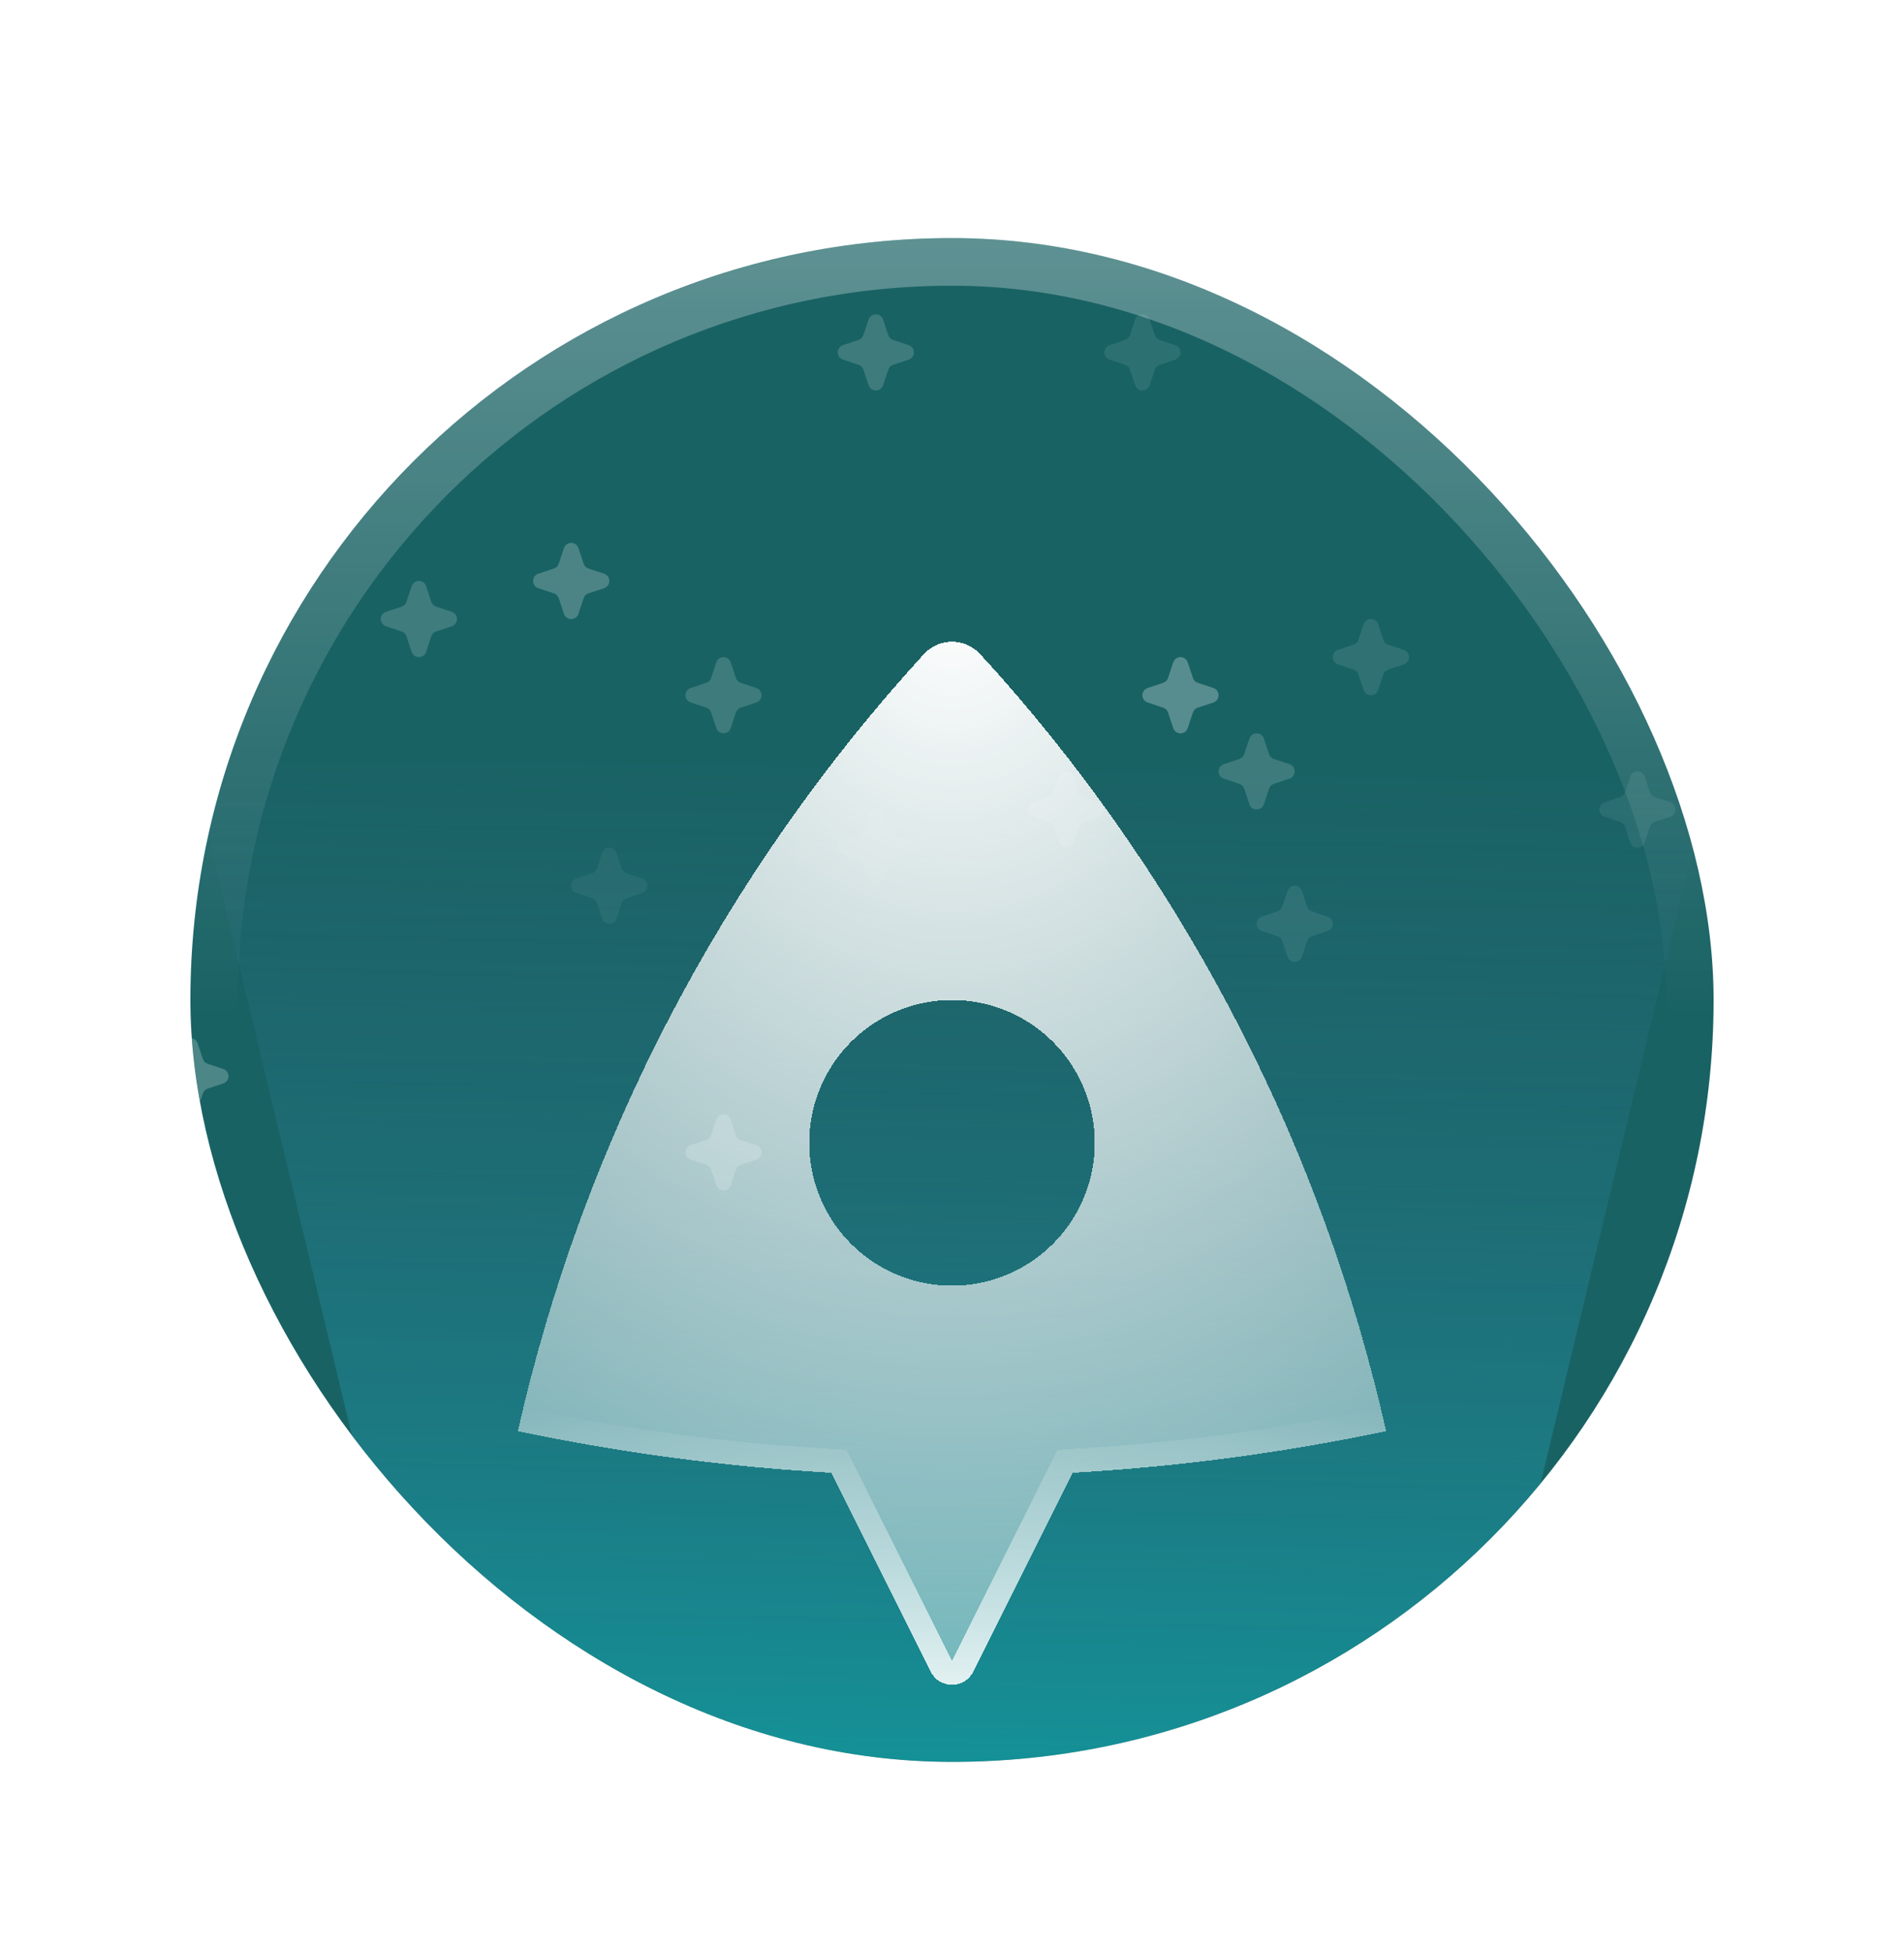 <svg preserveAspectRatio="none" width="100%" height="100%" overflow="visible" style="display: block;" viewBox="0 0 40 41" fill="none" xmlns="http://www.w3.org/2000/svg">
<g id="Container/Variation 5" filter="url(#filter0_dd_1030_22320)">
<g clip-path="url(#clip0_1030_22320)">
<rect x="4" y="3" width="32" height="32" rx="16" fill="#196264"/>
<g id="bg" opacity="0.5">
<g id="Vector" opacity="0.07" filter="url(#filter1_f_1030_22320)">
<path d="M40.952 12.71C40.941 12.678 40.921 12.65 40.894 12.63C40.866 12.611 40.834 12.6 40.8 12.6C40.766 12.6 40.734 12.611 40.706 12.63C40.679 12.65 40.659 12.678 40.648 12.71L40.539 13.038C40.531 13.061 40.518 13.083 40.5 13.1C40.483 13.118 40.461 13.131 40.438 13.139L40.109 13.248C40.078 13.259 40.05 13.279 40.03 13.306C40.011 13.334 40 13.366 40 13.4C40 13.434 40.011 13.466 40.03 13.494C40.05 13.521 40.078 13.541 40.109 13.552L40.438 13.661C40.461 13.669 40.483 13.682 40.5 13.7C40.518 13.717 40.531 13.739 40.539 13.762L40.648 14.091C40.659 14.122 40.679 14.15 40.706 14.17C40.734 14.189 40.766 14.2 40.8 14.2C40.834 14.2 40.866 14.189 40.894 14.17C40.921 14.15 40.941 14.122 40.952 14.091L41.061 13.762C41.069 13.739 41.082 13.717 41.1 13.7C41.117 13.682 41.139 13.669 41.162 13.661L41.49 13.552C41.522 13.541 41.55 13.521 41.57 13.494C41.589 13.466 41.6 13.434 41.6 13.4C41.6 13.366 41.589 13.334 41.57 13.306C41.55 13.279 41.522 13.259 41.49 13.248L41.162 13.139C41.139 13.131 41.117 13.118 41.1 13.1C41.082 13.083 41.069 13.061 41.061 13.038L40.952 12.71Z" fill="white"/>
</g>
<g id="Vector_2" opacity="0.26" filter="url(#filter2_f_1030_22320)">
<path d="M4.952 -4.09C4.941 -4.122 4.921 -4.15 4.894 -4.17C4.866 -4.189 4.834 -4.2 4.8 -4.2C4.766 -4.2 4.734 -4.189 4.706 -4.17C4.679 -4.15 4.659 -4.122 4.648 -4.09L4.539 -3.762C4.531 -3.739 4.518 -3.717 4.5 -3.7C4.483 -3.682 4.461 -3.669 4.438 -3.661L4.11 -3.552C4.078 -3.541 4.05 -3.521 4.03 -3.494C4.011 -3.466 4 -3.434 4 -3.4C4 -3.366 4.011 -3.334 4.03 -3.306C4.05 -3.279 4.078 -3.259 4.11 -3.248L4.438 -3.139C4.461 -3.131 4.483 -3.118 4.5 -3.1C4.518 -3.083 4.531 -3.061 4.539 -3.038L4.648 -2.71C4.659 -2.678 4.679 -2.65 4.706 -2.63C4.734 -2.611 4.766 -2.6 4.8 -2.6C4.834 -2.6 4.866 -2.611 4.894 -2.63C4.921 -2.65 4.941 -2.678 4.952 -2.71L5.061 -3.038C5.069 -3.061 5.082 -3.083 5.1 -3.1C5.117 -3.118 5.139 -3.131 5.162 -3.139L5.49 -3.248C5.522 -3.259 5.55 -3.279 5.57 -3.306C5.589 -3.334 5.6 -3.366 5.6 -3.4C5.6 -3.434 5.589 -3.466 5.57 -3.494C5.55 -3.521 5.522 -3.541 5.49 -3.552L5.162 -3.661C5.139 -3.669 5.117 -3.682 5.1 -3.7C5.082 -3.717 5.069 -3.739 5.061 -3.762L4.952 -4.09Z" fill="white"/>
</g>
<path id="Vector_3" opacity="0.32" d="M26.552 13.509C26.541 13.478 26.521 13.45 26.494 13.43C26.466 13.411 26.434 13.4 26.4 13.4C26.366 13.4 26.334 13.411 26.306 13.43C26.279 13.45 26.259 13.478 26.248 13.509L26.139 13.838C26.131 13.861 26.118 13.883 26.1 13.9C26.083 13.918 26.061 13.931 26.038 13.939L25.709 14.048C25.678 14.059 25.65 14.079 25.63 14.106C25.611 14.134 25.6 14.166 25.6 14.2C25.6 14.234 25.611 14.266 25.63 14.294C25.65 14.321 25.678 14.341 25.709 14.352L26.038 14.461C26.061 14.469 26.083 14.482 26.1 14.5C26.118 14.517 26.131 14.539 26.139 14.562L26.248 14.89C26.259 14.922 26.279 14.95 26.306 14.97C26.334 14.989 26.366 15 26.4 15C26.434 15 26.466 14.989 26.494 14.97C26.521 14.95 26.541 14.922 26.552 14.89L26.661 14.562C26.669 14.539 26.682 14.517 26.7 14.5C26.717 14.482 26.739 14.469 26.762 14.461L27.09 14.352C27.122 14.341 27.15 14.321 27.17 14.294C27.189 14.266 27.2 14.234 27.2 14.2C27.2 14.166 27.189 14.134 27.17 14.106C27.15 14.079 27.122 14.059 27.09 14.048L26.762 13.939C26.739 13.931 26.717 13.918 26.7 13.9C26.682 13.883 26.669 13.861 26.661 13.838L26.552 13.509Z" fill="white"/>
<g id="Vector_4" opacity="0.09" filter="url(#filter3_f_1030_22320)">
<path d="M30.552 3.91C30.541 3.878 30.521 3.85 30.494 3.83C30.466 3.811 30.434 3.8 30.4 3.8C30.366 3.8 30.334 3.811 30.306 3.83C30.279 3.85 30.259 3.878 30.248 3.91L30.139 4.238C30.131 4.261 30.118 4.283 30.1 4.3C30.083 4.318 30.061 4.331 30.038 4.339L29.709 4.448C29.678 4.459 29.65 4.479 29.63 4.506C29.611 4.534 29.6 4.566 29.6 4.6C29.6 4.634 29.611 4.666 29.63 4.694C29.65 4.721 29.678 4.741 29.709 4.752L30.038 4.861C30.061 4.869 30.083 4.882 30.1 4.9C30.118 4.917 30.131 4.939 30.139 4.962L30.248 5.29C30.259 5.322 30.279 5.35 30.306 5.37C30.334 5.389 30.366 5.4 30.4 5.4C30.434 5.4 30.466 5.389 30.494 5.37C30.521 5.35 30.541 5.322 30.552 5.29L30.661 4.962C30.669 4.939 30.682 4.917 30.7 4.9C30.717 4.882 30.739 4.869 30.762 4.861L31.09 4.752C31.122 4.741 31.15 4.721 31.17 4.694C31.189 4.666 31.2 4.634 31.2 4.6C31.2 4.566 31.189 4.534 31.17 4.506C31.15 4.479 31.122 4.459 31.09 4.448L30.762 4.339C30.739 4.331 30.717 4.318 30.7 4.3C30.682 4.283 30.669 4.261 30.661 4.238L30.552 3.91Z" fill="white"/>
</g>
<path id="Vector_5" opacity="0.24" d="M17.752 -5.69C17.741 -5.722 17.721 -5.75 17.694 -5.77C17.666 -5.789 17.634 -5.8 17.6 -5.8C17.566 -5.8 17.534 -5.789 17.506 -5.77C17.479 -5.75 17.459 -5.722 17.448 -5.69L17.339 -5.362C17.331 -5.339 17.318 -5.317 17.3 -5.3C17.283 -5.282 17.261 -5.269 17.238 -5.261L16.91 -5.152C16.878 -5.141 16.85 -5.121 16.83 -5.094C16.811 -5.066 16.8 -5.034 16.8 -5C16.8 -4.966 16.811 -4.934 16.83 -4.906C16.85 -4.879 16.878 -4.859 16.91 -4.848L17.238 -4.739C17.261 -4.731 17.283 -4.718 17.3 -4.7C17.318 -4.683 17.331 -4.661 17.339 -4.638L17.448 -4.31C17.459 -4.278 17.479 -4.25 17.506 -4.23C17.534 -4.211 17.566 -4.2 17.6 -4.2C17.634 -4.2 17.666 -4.211 17.694 -4.23C17.721 -4.25 17.741 -4.278 17.752 -4.31L17.861 -4.638C17.869 -4.661 17.882 -4.683 17.9 -4.7C17.917 -4.718 17.939 -4.731 17.962 -4.739L18.291 -4.848C18.322 -4.859 18.35 -4.879 18.37 -4.906C18.389 -4.934 18.4 -4.966 18.4 -5C18.4 -5.034 18.389 -5.066 18.37 -5.094C18.35 -5.121 18.322 -5.141 18.291 -5.152L17.962 -5.261C17.939 -5.269 17.917 -5.282 17.9 -5.3C17.882 -5.317 17.869 -5.339 17.861 -5.362L17.752 -5.69Z" fill="white"/>
<path id="Vector_6" opacity="0.24" d="M-2.248 19.91C-2.259 19.878 -2.279 19.85 -2.306 19.83C-2.334 19.811 -2.366 19.8 -2.4 19.8C-2.434 19.8 -2.466 19.811 -2.494 19.83C-2.521 19.85 -2.541 19.878 -2.552 19.91L-2.661 20.238C-2.669 20.261 -2.682 20.283 -2.7 20.3C-2.717 20.318 -2.739 20.331 -2.762 20.339L-3.09 20.448C-3.122 20.459 -3.15 20.479 -3.17 20.506C-3.189 20.534 -3.2 20.566 -3.2 20.6C-3.2 20.634 -3.189 20.666 -3.17 20.694C-3.15 20.721 -3.122 20.741 -3.09 20.752L-2.762 20.861C-2.739 20.869 -2.717 20.882 -2.7 20.9C-2.682 20.917 -2.669 20.939 -2.661 20.962L-2.552 21.291C-2.541 21.322 -2.521 21.35 -2.494 21.37C-2.466 21.389 -2.434 21.4 -2.4 21.4C-2.366 21.4 -2.334 21.389 -2.306 21.37C-2.279 21.35 -2.259 21.322 -2.248 21.291L-2.139 20.962C-2.131 20.939 -2.118 20.917 -2.1 20.9C-2.083 20.882 -2.061 20.869 -2.038 20.861L-1.71 20.752C-1.678 20.741 -1.65 20.721 -1.63 20.694C-1.611 20.666 -1.6 20.634 -1.6 20.6C-1.6 20.566 -1.611 20.534 -1.63 20.506C-1.65 20.479 -1.678 20.459 -1.71 20.448L-2.038 20.339C-2.061 20.331 -2.083 20.318 -2.1 20.3C-2.118 20.283 -2.131 20.261 -2.139 20.238L-2.248 19.91Z" fill="white"/>
<path id="Vector_7" opacity="0.11" d="M12.952 15.909C12.941 15.878 12.921 15.85 12.894 15.83C12.866 15.811 12.834 15.8 12.8 15.8C12.766 15.8 12.734 15.811 12.706 15.83C12.679 15.85 12.659 15.878 12.648 15.909L12.539 16.238C12.531 16.261 12.518 16.283 12.5 16.3C12.483 16.318 12.461 16.331 12.438 16.339L12.11 16.448C12.078 16.459 12.05 16.479 12.03 16.506C12.011 16.534 12 16.566 12 16.6C12 16.634 12.011 16.666 12.03 16.694C12.05 16.721 12.078 16.741 12.11 16.752L12.438 16.861C12.461 16.869 12.483 16.882 12.5 16.9C12.518 16.917 12.531 16.939 12.539 16.962L12.648 17.291C12.659 17.322 12.679 17.35 12.706 17.37C12.734 17.389 12.766 17.4 12.8 17.4C12.834 17.4 12.866 17.389 12.894 17.37C12.921 17.35 12.941 17.322 12.952 17.291L13.061 16.962C13.069 16.939 13.082 16.917 13.1 16.9C13.117 16.882 13.139 16.869 13.162 16.861L13.491 16.752C13.522 16.741 13.55 16.721 13.57 16.694C13.589 16.666 13.6 16.634 13.6 16.6C13.6 16.566 13.589 16.534 13.57 16.506C13.55 16.479 13.522 16.459 13.491 16.448L13.162 16.339C13.139 16.331 13.117 16.318 13.1 16.3C13.082 16.283 13.069 16.261 13.061 16.238L12.952 15.909Z" fill="white"/>
<path id="Vector_8" opacity="0.45" d="M4.152 19.91C4.141 19.878 4.121 19.85 4.094 19.83C4.066 19.811 4.034 19.8 4 19.8C3.966 19.8 3.934 19.811 3.906 19.83C3.879 19.85 3.859 19.878 3.848 19.91L3.739 20.238C3.731 20.261 3.718 20.283 3.7 20.3C3.683 20.318 3.661 20.331 3.638 20.339L3.31 20.448C3.278 20.459 3.25 20.479 3.23 20.506C3.211 20.534 3.2 20.566 3.2 20.6C3.2 20.634 3.211 20.666 3.23 20.694C3.25 20.721 3.278 20.741 3.31 20.752L3.638 20.861C3.661 20.869 3.683 20.882 3.7 20.9C3.718 20.917 3.731 20.939 3.739 20.962L3.848 21.291C3.859 21.322 3.879 21.35 3.906 21.37C3.934 21.389 3.966 21.4 4 21.4C4.034 21.4 4.066 21.389 4.094 21.37C4.121 21.35 4.141 21.322 4.152 21.291L4.261 20.962C4.269 20.939 4.282 20.917 4.3 20.9C4.317 20.882 4.339 20.869 4.362 20.861L4.69 20.752C4.722 20.741 4.75 20.721 4.77 20.694C4.789 20.666 4.8 20.634 4.8 20.6C4.8 20.566 4.789 20.534 4.77 20.506C4.75 20.479 4.722 20.459 4.69 20.448L4.362 20.339C4.339 20.331 4.317 20.318 4.3 20.3C4.282 20.283 4.269 20.261 4.261 20.238L4.152 19.91Z" fill="white"/>
<path id="Vector_9" opacity="0.2" d="M28.952 11.11C28.941 11.078 28.921 11.05 28.894 11.03C28.866 11.011 28.834 11 28.8 11C28.766 11 28.734 11.011 28.706 11.03C28.679 11.05 28.659 11.078 28.648 11.11L28.539 11.438C28.531 11.461 28.518 11.483 28.5 11.5C28.483 11.518 28.461 11.531 28.438 11.539L28.11 11.648C28.078 11.659 28.05 11.679 28.03 11.706C28.011 11.734 28 11.766 28 11.8C28 11.834 28.011 11.866 28.03 11.894C28.05 11.921 28.078 11.941 28.11 11.952L28.438 12.061C28.461 12.069 28.483 12.082 28.5 12.1C28.518 12.117 28.531 12.139 28.539 12.162L28.648 12.491C28.659 12.522 28.679 12.55 28.706 12.57C28.734 12.589 28.766 12.6 28.8 12.6C28.834 12.6 28.866 12.589 28.894 12.57C28.921 12.55 28.941 12.522 28.952 12.491L29.061 12.162C29.069 12.139 29.082 12.117 29.1 12.1C29.117 12.082 29.139 12.069 29.162 12.061L29.491 11.952C29.522 11.941 29.55 11.921 29.57 11.894C29.589 11.866 29.6 11.834 29.6 11.8C29.6 11.766 29.589 11.734 29.57 11.706C29.55 11.679 29.522 11.659 29.491 11.648L29.162 11.539C29.139 11.531 29.117 11.518 29.1 11.5C29.082 11.483 29.069 11.461 29.061 11.438L28.952 11.11Z" fill="white"/>
<path id="Vector_10" opacity="0.32" d="M18.552 4.71C18.541 4.678 18.521 4.65 18.494 4.63C18.466 4.611 18.434 4.6 18.4 4.6C18.366 4.6 18.334 4.611 18.306 4.63C18.279 4.65 18.259 4.678 18.248 4.71L18.139 5.038C18.131 5.061 18.118 5.083 18.1 5.1C18.083 5.118 18.061 5.131 18.038 5.139L17.709 5.248C17.678 5.259 17.65 5.279 17.63 5.306C17.611 5.334 17.6 5.366 17.6 5.4C17.6 5.434 17.611 5.466 17.63 5.494C17.65 5.521 17.678 5.541 17.709 5.552L18.038 5.661C18.061 5.669 18.083 5.682 18.1 5.7C18.118 5.717 18.131 5.739 18.139 5.762L18.248 6.09C18.259 6.122 18.279 6.15 18.306 6.17C18.334 6.189 18.366 6.2 18.4 6.2C18.434 6.2 18.466 6.189 18.494 6.17C18.521 6.15 18.541 6.122 18.552 6.09L18.661 5.762C18.669 5.739 18.682 5.717 18.7 5.7C18.717 5.682 18.739 5.669 18.762 5.661L19.09 5.552C19.122 5.541 19.15 5.521 19.17 5.494C19.189 5.466 19.2 5.434 19.2 5.4C19.2 5.366 19.189 5.334 19.17 5.306C19.15 5.279 19.122 5.259 19.09 5.248L18.762 5.139C18.739 5.131 18.717 5.118 18.7 5.1C18.682 5.083 18.669 5.061 18.661 5.038L18.552 4.71Z" fill="white"/>
<g id="Vector_11" opacity="0.55" filter="url(#filter4_f_1030_22320)">
<path d="M24.952 11.909C24.941 11.878 24.921 11.85 24.894 11.83C24.866 11.811 24.834 11.8 24.8 11.8C24.766 11.8 24.734 11.811 24.706 11.83C24.679 11.85 24.659 11.878 24.648 11.909L24.539 12.238C24.531 12.261 24.518 12.283 24.5 12.3C24.483 12.318 24.461 12.331 24.438 12.339L24.11 12.448C24.078 12.459 24.05 12.479 24.03 12.506C24.011 12.534 24 12.566 24 12.6C24 12.634 24.011 12.666 24.03 12.694C24.05 12.721 24.078 12.741 24.11 12.752L24.438 12.861C24.461 12.869 24.483 12.882 24.5 12.9C24.518 12.917 24.531 12.939 24.539 12.962L24.648 13.29C24.659 13.322 24.679 13.35 24.706 13.37C24.734 13.389 24.766 13.4 24.8 13.4C24.834 13.4 24.866 13.389 24.894 13.37C24.921 13.35 24.941 13.322 24.952 13.29L25.061 12.962C25.069 12.939 25.082 12.917 25.1 12.9C25.117 12.882 25.139 12.869 25.162 12.861L25.491 12.752C25.522 12.741 25.55 12.721 25.57 12.694C25.589 12.666 25.6 12.634 25.6 12.6C25.6 12.566 25.589 12.534 25.57 12.506C25.55 12.479 25.522 12.459 25.491 12.448L25.162 12.339C25.139 12.331 25.117 12.318 25.1 12.3C25.082 12.283 25.069 12.261 25.061 12.238L24.952 11.909Z" fill="white"/>
</g>
<g id="Vector_12" opacity="0.31" filter="url(#filter5_f_1030_22320)">
<path d="M15.352 11.909C15.341 11.878 15.321 11.85 15.294 11.83C15.266 11.811 15.234 11.8 15.2 11.8C15.166 11.8 15.134 11.811 15.106 11.83C15.079 11.85 15.059 11.878 15.048 11.909L14.939 12.238C14.931 12.261 14.918 12.283 14.9 12.3C14.883 12.318 14.861 12.331 14.838 12.339L14.509 12.448C14.478 12.459 14.45 12.479 14.43 12.506C14.411 12.534 14.4 12.566 14.4 12.6C14.4 12.634 14.411 12.666 14.43 12.694C14.45 12.721 14.478 12.741 14.509 12.752L14.838 12.861C14.861 12.869 14.883 12.882 14.9 12.9C14.918 12.917 14.931 12.939 14.939 12.962L15.048 13.29C15.059 13.322 15.079 13.35 15.106 13.37C15.134 13.389 15.166 13.4 15.2 13.4C15.234 13.4 15.266 13.389 15.294 13.37C15.321 13.35 15.341 13.322 15.352 13.29L15.461 12.962C15.469 12.939 15.482 12.917 15.5 12.9C15.517 12.882 15.539 12.869 15.562 12.861L15.89 12.752C15.922 12.741 15.95 12.721 15.97 12.694C15.989 12.666 16 12.634 16 12.6C16 12.566 15.989 12.534 15.97 12.506C15.95 12.479 15.922 12.459 15.89 12.448L15.562 12.339C15.539 12.331 15.517 12.318 15.5 12.3C15.482 12.283 15.469 12.261 15.461 12.238L15.352 11.909Z" fill="white"/>
</g>
<g id="Vector_13" opacity="0.17" filter="url(#filter6_f_1030_22320)">
<path d="M24.152 4.71C24.141 4.678 24.121 4.65 24.094 4.63C24.066 4.611 24.034 4.6 24 4.6C23.966 4.6 23.934 4.611 23.906 4.63C23.879 4.65 23.859 4.678 23.848 4.71L23.739 5.038C23.731 5.061 23.718 5.083 23.7 5.1C23.683 5.118 23.661 5.131 23.638 5.139L23.309 5.248C23.278 5.259 23.25 5.279 23.23 5.306C23.211 5.334 23.2 5.366 23.2 5.4C23.2 5.434 23.211 5.466 23.23 5.494C23.25 5.521 23.278 5.541 23.309 5.552L23.638 5.661C23.661 5.669 23.683 5.682 23.7 5.7C23.718 5.717 23.731 5.739 23.739 5.762L23.848 6.09C23.859 6.122 23.879 6.15 23.906 6.17C23.934 6.189 23.966 6.2 24 6.2C24.034 6.2 24.066 6.189 24.094 6.17C24.121 6.15 24.141 6.122 24.152 6.09L24.261 5.762C24.269 5.739 24.282 5.717 24.3 5.7C24.317 5.682 24.339 5.669 24.362 5.661L24.691 5.552C24.722 5.541 24.75 5.521 24.77 5.494C24.789 5.466 24.8 5.434 24.8 5.4C24.8 5.366 24.789 5.334 24.77 5.306C24.75 5.279 24.722 5.259 24.691 5.248L24.362 5.139C24.339 5.131 24.317 5.118 24.3 5.1C24.282 5.083 24.269 5.061 24.261 5.038L24.152 4.71Z" fill="white"/>
</g>
<path id="Vector_14" opacity="0.33" d="M8.952 10.309C8.941 10.278 8.921 10.25 8.894 10.23C8.866 10.211 8.834 10.2 8.8 10.2C8.766 10.2 8.734 10.211 8.706 10.23C8.679 10.25 8.659 10.278 8.648 10.309L8.539 10.638C8.531 10.661 8.518 10.683 8.5 10.7C8.483 10.718 8.461 10.731 8.438 10.739L8.11 10.848C8.078 10.859 8.05 10.879 8.03 10.906C8.011 10.934 8 10.966 8 11C8 11.034 8.011 11.066 8.03 11.094C8.05 11.121 8.078 11.141 8.11 11.152L8.438 11.261C8.461 11.269 8.483 11.282 8.5 11.3C8.518 11.317 8.531 11.339 8.539 11.362L8.648 11.691C8.659 11.722 8.679 11.75 8.706 11.77C8.734 11.789 8.766 11.8 8.8 11.8C8.834 11.8 8.866 11.789 8.894 11.77C8.921 11.75 8.941 11.722 8.952 11.691L9.061 11.362C9.069 11.339 9.082 11.317 9.1 11.3C9.117 11.282 9.139 11.269 9.162 11.261L9.49 11.152C9.522 11.141 9.55 11.121 9.57 11.094C9.589 11.066 9.6 11.034 9.6 11C9.6 10.966 9.589 10.934 9.57 10.906C9.55 10.879 9.522 10.859 9.49 10.848L9.162 10.739C9.139 10.731 9.117 10.718 9.1 10.7C9.082 10.683 9.069 10.661 9.061 10.638L8.952 10.309Z" fill="white"/>
<g id="Vector_15" opacity="0.47" filter="url(#filter7_f_1030_22320)">
<path d="M2.552 3.91C2.541 3.878 2.521 3.85 2.494 3.83C2.466 3.811 2.434 3.8 2.4 3.8C2.366 3.8 2.334 3.811 2.306 3.83C2.279 3.85 2.259 3.878 2.248 3.91L2.139 4.238C2.131 4.261 2.118 4.283 2.1 4.3C2.083 4.318 2.061 4.331 2.038 4.339L1.71 4.448C1.678 4.459 1.65 4.479 1.63 4.506C1.611 4.534 1.6 4.566 1.6 4.6C1.6 4.634 1.611 4.666 1.63 4.694C1.65 4.721 1.678 4.741 1.71 4.752L2.038 4.861C2.061 4.869 2.083 4.882 2.1 4.9C2.118 4.917 2.131 4.939 2.139 4.962L2.248 5.29C2.259 5.322 2.279 5.35 2.306 5.37C2.334 5.389 2.366 5.4 2.4 5.4C2.434 5.4 2.466 5.389 2.494 5.37C2.521 5.35 2.541 5.322 2.552 5.29L2.661 4.962C2.669 4.939 2.682 4.917 2.7 4.9C2.717 4.882 2.739 4.869 2.762 4.861L3.09 4.752C3.122 4.741 3.15 4.721 3.17 4.694C3.189 4.666 3.2 4.634 3.2 4.6C3.2 4.566 3.189 4.534 3.17 4.506C3.15 4.479 3.122 4.459 3.09 4.448L2.762 4.339C2.739 4.331 2.717 4.318 2.7 4.3C2.682 4.283 2.669 4.261 2.661 4.238L2.552 3.91Z" fill="white"/>
</g>
<path id="Vector_16" opacity="0.39" d="M13.752 -6.49C13.741 -6.522 13.721 -6.55 13.694 -6.57C13.666 -6.589 13.634 -6.6 13.6 -6.6C13.566 -6.6 13.534 -6.589 13.506 -6.57C13.479 -6.55 13.459 -6.522 13.448 -6.49L13.339 -6.162C13.331 -6.139 13.318 -6.117 13.3 -6.1C13.283 -6.082 13.261 -6.069 13.238 -6.061L12.909 -5.952C12.878 -5.941 12.85 -5.921 12.83 -5.894C12.811 -5.866 12.8 -5.834 12.8 -5.8C12.8 -5.766 12.811 -5.734 12.83 -5.706C12.85 -5.679 12.878 -5.659 12.909 -5.648L13.238 -5.539C13.261 -5.531 13.283 -5.518 13.3 -5.5C13.318 -5.483 13.331 -5.461 13.339 -5.438L13.448 -5.11C13.459 -5.078 13.479 -5.05 13.506 -5.03C13.534 -5.011 13.566 -5 13.6 -5C13.634 -5 13.666 -5.011 13.694 -5.03C13.721 -5.05 13.741 -5.078 13.752 -5.11L13.861 -5.438C13.869 -5.461 13.882 -5.483 13.9 -5.5C13.917 -5.518 13.939 -5.531 13.962 -5.539L14.29 -5.648C14.322 -5.659 14.35 -5.679 14.37 -5.706C14.389 -5.734 14.4 -5.766 14.4 -5.8C14.4 -5.834 14.389 -5.866 14.37 -5.894C14.35 -5.921 14.322 -5.941 14.29 -5.952L13.962 -6.061C13.939 -6.069 13.917 -6.082 13.9 -6.1C13.882 -6.117 13.869 -6.139 13.861 -6.162L13.752 -6.49Z" fill="white"/>
<g id="Vector_17" opacity="0.48" filter="url(#filter8_f_1030_22320)">
<path d="M52.152 4.71C52.141 4.678 52.121 4.65 52.094 4.63C52.066 4.611 52.034 4.6 52 4.6C51.966 4.6 51.934 4.611 51.906 4.63C51.879 4.65 51.859 4.678 51.848 4.71L51.739 5.038C51.731 5.061 51.718 5.083 51.7 5.1C51.683 5.118 51.661 5.131 51.638 5.139L51.309 5.248C51.278 5.259 51.25 5.279 51.23 5.306C51.211 5.334 51.2 5.366 51.2 5.4C51.2 5.434 51.211 5.466 51.23 5.494C51.25 5.521 51.278 5.541 51.309 5.552L51.638 5.661C51.661 5.669 51.683 5.682 51.7 5.7C51.718 5.717 51.731 5.739 51.739 5.762L51.848 6.09C51.859 6.122 51.879 6.15 51.906 6.17C51.934 6.189 51.966 6.2 52 6.2C52.034 6.2 52.066 6.189 52.094 6.17C52.121 6.15 52.141 6.122 52.152 6.09L52.261 5.762C52.269 5.739 52.282 5.717 52.3 5.7C52.317 5.682 52.339 5.669 52.362 5.661L52.691 5.552C52.722 5.541 52.75 5.521 52.77 5.494C52.789 5.466 52.8 5.434 52.8 5.4C52.8 5.366 52.789 5.334 52.77 5.306C52.75 5.279 52.722 5.259 52.691 5.248L52.362 5.139C52.339 5.131 52.317 5.118 52.3 5.1C52.282 5.083 52.269 5.061 52.261 5.038L52.152 4.71Z" fill="white"/>
</g>
<g id="Vector_18" opacity="0.21" filter="url(#filter9_f_1030_22320)">
<path d="M22.552 14.309C22.541 14.278 22.521 14.25 22.494 14.23C22.466 14.211 22.434 14.2 22.4 14.2C22.366 14.2 22.334 14.211 22.306 14.23C22.279 14.25 22.259 14.278 22.248 14.309L22.139 14.638C22.131 14.661 22.118 14.683 22.1 14.7C22.083 14.718 22.061 14.731 22.038 14.739L21.709 14.848C21.678 14.859 21.65 14.879 21.63 14.906C21.611 14.934 21.6 14.966 21.6 15C21.6 15.034 21.611 15.066 21.63 15.094C21.65 15.121 21.678 15.141 21.709 15.152L22.038 15.261C22.061 15.269 22.083 15.282 22.1 15.3C22.118 15.317 22.131 15.339 22.139 15.362L22.248 15.691C22.259 15.722 22.279 15.75 22.306 15.77C22.334 15.789 22.366 15.8 22.4 15.8C22.434 15.8 22.466 15.789 22.494 15.77C22.521 15.75 22.541 15.722 22.552 15.691L22.661 15.362C22.669 15.339 22.682 15.317 22.7 15.3C22.717 15.282 22.739 15.269 22.762 15.261L23.09 15.152C23.122 15.141 23.15 15.121 23.17 15.094C23.189 15.066 23.2 15.034 23.2 15C23.2 14.966 23.189 14.934 23.17 14.906C23.15 14.879 23.122 14.859 23.09 14.848L22.762 14.739C22.739 14.731 22.717 14.718 22.7 14.7C22.682 14.683 22.669 14.661 22.661 14.638L22.552 14.309Z" fill="white"/>
</g>
<g id="Vector_19" opacity="0.09" filter="url(#filter10_f_1030_22320)">
<path d="M44.952 -5.69C44.941 -5.722 44.921 -5.75 44.894 -5.77C44.866 -5.789 44.834 -5.8 44.8 -5.8C44.766 -5.8 44.734 -5.789 44.706 -5.77C44.679 -5.75 44.659 -5.722 44.648 -5.69L44.539 -5.362C44.531 -5.339 44.518 -5.317 44.5 -5.3C44.483 -5.282 44.461 -5.269 44.438 -5.261L44.109 -5.152C44.078 -5.141 44.05 -5.121 44.03 -5.094C44.011 -5.066 44 -5.034 44 -5C44 -4.966 44.011 -4.934 44.03 -4.906C44.05 -4.879 44.078 -4.859 44.109 -4.848L44.438 -4.739C44.461 -4.731 44.483 -4.718 44.5 -4.7C44.518 -4.683 44.531 -4.661 44.539 -4.638L44.648 -4.31C44.659 -4.278 44.679 -4.25 44.706 -4.23C44.734 -4.211 44.766 -4.2 44.8 -4.2C44.834 -4.2 44.866 -4.211 44.894 -4.23C44.921 -4.25 44.941 -4.278 44.952 -4.31L45.061 -4.638C45.069 -4.661 45.082 -4.683 45.1 -4.7C45.117 -4.718 45.139 -4.731 45.162 -4.739L45.49 -4.848C45.522 -4.859 45.55 -4.879 45.57 -4.906C45.589 -4.934 45.6 -4.966 45.6 -5C45.6 -5.034 45.589 -5.066 45.57 -5.094C45.55 -5.121 45.522 -5.141 45.49 -5.152L45.162 -5.261C45.139 -5.269 45.117 -5.282 45.1 -5.3C45.082 -5.317 45.069 -5.339 45.061 -5.362L44.952 -5.69Z" fill="white"/>
</g>
<path id="Vector_20" opacity="0.17" d="M27.352 16.709C27.341 16.678 27.321 16.65 27.294 16.63C27.266 16.611 27.234 16.6 27.2 16.6C27.166 16.6 27.134 16.611 27.106 16.63C27.079 16.65 27.059 16.678 27.048 16.709L26.939 17.038C26.931 17.061 26.918 17.083 26.9 17.1C26.883 17.118 26.861 17.131 26.838 17.139L26.509 17.248C26.478 17.259 26.45 17.279 26.43 17.306C26.411 17.334 26.4 17.366 26.4 17.4C26.4 17.434 26.411 17.466 26.43 17.494C26.45 17.521 26.478 17.541 26.509 17.552L26.838 17.661C26.861 17.669 26.883 17.682 26.9 17.7C26.918 17.717 26.931 17.739 26.939 17.762L27.048 18.09C27.059 18.122 27.079 18.15 27.106 18.17C27.134 18.189 27.166 18.2 27.2 18.2C27.234 18.2 27.266 18.189 27.294 18.17C27.321 18.15 27.341 18.122 27.352 18.09L27.461 17.762C27.469 17.739 27.482 17.717 27.5 17.7C27.517 17.682 27.539 17.669 27.562 17.661L27.89 17.552C27.922 17.541 27.95 17.521 27.97 17.494C27.989 17.466 28 17.434 28 17.4C28 17.366 27.989 17.334 27.97 17.306C27.95 17.279 27.922 17.259 27.89 17.248L27.562 17.139C27.539 17.131 27.517 17.118 27.5 17.1C27.482 17.083 27.469 17.061 27.461 17.038L27.352 16.709Z" fill="white"/>
<g id="Vector_21" opacity="0.44" filter="url(#filter11_f_1030_22320)">
<path d="M12.152 9.51C12.141 9.478 12.121 9.45 12.094 9.43C12.066 9.411 12.034 9.4 12 9.4C11.966 9.4 11.934 9.411 11.906 9.43C11.879 9.45 11.859 9.478 11.848 9.51L11.739 9.838C11.731 9.861 11.718 9.883 11.7 9.9C11.683 9.918 11.661 9.931 11.638 9.939L11.309 10.048C11.278 10.059 11.25 10.079 11.23 10.106C11.211 10.134 11.2 10.166 11.2 10.2C11.2 10.234 11.211 10.266 11.23 10.294C11.25 10.321 11.278 10.341 11.309 10.352L11.638 10.461C11.661 10.469 11.683 10.482 11.7 10.5C11.718 10.517 11.731 10.539 11.739 10.562L11.848 10.89C11.859 10.922 11.879 10.95 11.906 10.97C11.934 10.989 11.966 11 12 11C12.034 11 12.066 10.989 12.094 10.97C12.121 10.95 12.141 10.922 12.152 10.89L12.261 10.562C12.269 10.539 12.282 10.517 12.3 10.5C12.317 10.482 12.339 10.469 12.362 10.461L12.691 10.352C12.722 10.341 12.75 10.321 12.77 10.294C12.789 10.266 12.8 10.234 12.8 10.2C12.8 10.166 12.789 10.134 12.77 10.106C12.75 10.079 12.722 10.059 12.691 10.048L12.362 9.939C12.339 9.931 12.317 9.918 12.3 9.9C12.282 9.883 12.269 9.861 12.261 9.838L12.152 9.51Z" fill="white"/>
</g>
<path id="Vector_22" opacity="0.12" d="M49.752 -3.29C49.741 -3.322 49.721 -3.35 49.694 -3.37C49.666 -3.389 49.634 -3.4 49.6 -3.4C49.566 -3.4 49.534 -3.389 49.506 -3.37C49.479 -3.35 49.459 -3.322 49.448 -3.29L49.339 -2.962C49.331 -2.939 49.318 -2.917 49.3 -2.9C49.283 -2.882 49.261 -2.869 49.238 -2.861L48.91 -2.752C48.878 -2.741 48.85 -2.721 48.83 -2.694C48.811 -2.666 48.8 -2.634 48.8 -2.6C48.8 -2.566 48.811 -2.534 48.83 -2.506C48.85 -2.479 48.878 -2.459 48.91 -2.448L49.238 -2.339C49.261 -2.331 49.283 -2.318 49.3 -2.3C49.318 -2.283 49.331 -2.261 49.339 -2.238L49.448 -1.91C49.459 -1.878 49.479 -1.85 49.506 -1.83C49.534 -1.811 49.566 -1.8 49.6 -1.8C49.634 -1.8 49.666 -1.811 49.694 -1.83C49.721 -1.85 49.741 -1.878 49.752 -1.91L49.861 -2.238C49.869 -2.261 49.882 -2.283 49.9 -2.3C49.917 -2.318 49.939 -2.331 49.962 -2.339L50.291 -2.448C50.322 -2.459 50.35 -2.479 50.37 -2.506C50.389 -2.534 50.4 -2.566 50.4 -2.6C50.4 -2.634 50.389 -2.666 50.37 -2.694C50.35 -2.721 50.322 -2.741 50.291 -2.752L49.962 -2.861C49.939 -2.869 49.917 -2.882 49.9 -2.9C49.882 -2.917 49.869 -2.939 49.861 -2.962L49.752 -3.29Z" fill="white"/>
<g id="Vector_23" opacity="0.31" filter="url(#filter12_f_1030_22320)">
<path d="M34.552 -2.49C34.541 -2.522 34.521 -2.55 34.494 -2.57C34.466 -2.589 34.434 -2.6 34.4 -2.6C34.366 -2.6 34.334 -2.589 34.306 -2.57C34.279 -2.55 34.259 -2.522 34.248 -2.49L34.139 -2.162C34.131 -2.139 34.118 -2.117 34.1 -2.1C34.083 -2.082 34.061 -2.069 34.038 -2.061L33.709 -1.952C33.678 -1.941 33.65 -1.921 33.63 -1.894C33.611 -1.866 33.6 -1.834 33.6 -1.8C33.6 -1.766 33.611 -1.734 33.63 -1.706C33.65 -1.679 33.678 -1.659 33.709 -1.648L34.038 -1.539C34.061 -1.531 34.083 -1.518 34.1 -1.5C34.118 -1.483 34.131 -1.461 34.139 -1.438L34.248 -1.11C34.259 -1.078 34.279 -1.05 34.306 -1.03C34.334 -1.011 34.366 -1 34.4 -1C34.434 -1 34.466 -1.011 34.494 -1.03C34.521 -1.05 34.541 -1.078 34.552 -1.11L34.661 -1.438C34.669 -1.461 34.682 -1.483 34.7 -1.5C34.717 -1.518 34.739 -1.531 34.762 -1.539L35.09 -1.648C35.122 -1.659 35.15 -1.679 35.17 -1.706C35.189 -1.734 35.2 -1.766 35.2 -1.8C35.2 -1.834 35.189 -1.866 35.17 -1.894C35.15 -1.921 35.122 -1.941 35.09 -1.952L34.762 -2.061C34.739 -2.069 34.717 -2.082 34.7 -2.1C34.682 -2.117 34.669 -2.139 34.661 -2.162L34.552 -2.49Z" fill="white"/>
</g>
<g id="Vector_24" opacity="0.14" filter="url(#filter13_f_1030_22320)">
<path d="M42.552 11.909C42.541 11.878 42.521 11.85 42.494 11.83C42.466 11.811 42.434 11.8 42.4 11.8C42.366 11.8 42.334 11.811 42.306 11.83C42.279 11.85 42.259 11.878 42.248 11.909L42.139 12.238C42.131 12.261 42.118 12.283 42.1 12.3C42.083 12.318 42.061 12.331 42.038 12.339L41.709 12.448C41.678 12.459 41.65 12.479 41.63 12.506C41.611 12.534 41.6 12.566 41.6 12.6C41.6 12.634 41.611 12.666 41.63 12.694C41.65 12.721 41.678 12.741 41.709 12.752L42.038 12.861C42.061 12.869 42.083 12.882 42.1 12.9C42.118 12.917 42.131 12.939 42.139 12.962L42.248 13.29C42.259 13.322 42.279 13.35 42.306 13.37C42.334 13.389 42.366 13.4 42.4 13.4C42.434 13.4 42.466 13.389 42.494 13.37C42.521 13.35 42.541 13.322 42.552 13.29L42.661 12.962C42.669 12.939 42.682 12.917 42.7 12.9C42.717 12.882 42.739 12.869 42.762 12.861L43.09 12.752C43.122 12.741 43.15 12.721 43.17 12.694C43.189 12.666 43.2 12.634 43.2 12.6C43.2 12.566 43.189 12.534 43.17 12.506C43.15 12.479 43.122 12.459 43.09 12.448L42.762 12.339C42.739 12.331 42.717 12.318 42.7 12.3C42.682 12.283 42.669 12.261 42.661 12.238L42.552 11.909Z" fill="white"/>
</g>
<g id="Vector_25" opacity="0.54" filter="url(#filter14_f_1030_22320)">
<path d="M47.352 -6.49C47.341 -6.522 47.321 -6.55 47.294 -6.57C47.266 -6.589 47.234 -6.6 47.2 -6.6C47.166 -6.6 47.134 -6.589 47.106 -6.57C47.079 -6.55 47.059 -6.522 47.048 -6.49L46.939 -6.162C46.931 -6.139 46.918 -6.117 46.9 -6.1C46.883 -6.082 46.861 -6.069 46.838 -6.061L46.51 -5.952C46.478 -5.941 46.45 -5.921 46.43 -5.894C46.411 -5.866 46.4 -5.834 46.4 -5.8C46.4 -5.766 46.411 -5.734 46.43 -5.706C46.45 -5.679 46.478 -5.659 46.51 -5.648L46.838 -5.539C46.861 -5.531 46.883 -5.518 46.9 -5.5C46.918 -5.483 46.931 -5.461 46.939 -5.438L47.048 -5.11C47.059 -5.078 47.079 -5.05 47.106 -5.03C47.134 -5.011 47.166 -5 47.2 -5C47.234 -5 47.266 -5.011 47.294 -5.03C47.321 -5.05 47.341 -5.078 47.352 -5.11L47.461 -5.438C47.469 -5.461 47.482 -5.483 47.5 -5.5C47.517 -5.518 47.539 -5.531 47.562 -5.539L47.891 -5.648C47.922 -5.659 47.95 -5.679 47.97 -5.706C47.989 -5.734 48 -5.766 48 -5.8C48 -5.834 47.989 -5.866 47.97 -5.894C47.95 -5.921 47.922 -5.941 47.891 -5.952L47.562 -6.061C47.539 -6.069 47.517 -6.082 47.5 -6.1C47.482 -6.117 47.469 -6.139 47.461 -6.162L47.352 -6.49Z" fill="white"/>
</g>
<path id="Vector_26" opacity="0.49" d="M46.552 21.509C46.541 21.478 46.521 21.45 46.494 21.43C46.466 21.411 46.434 21.4 46.4 21.4C46.366 21.4 46.334 21.411 46.306 21.43C46.279 21.45 46.259 21.478 46.248 21.509L46.139 21.838C46.131 21.861 46.118 21.883 46.1 21.9C46.083 21.918 46.061 21.931 46.038 21.939L45.709 22.048C45.678 22.059 45.65 22.079 45.63 22.106C45.611 22.134 45.6 22.166 45.6 22.2C45.6 22.234 45.611 22.266 45.63 22.294C45.65 22.321 45.678 22.341 45.709 22.352L46.038 22.461C46.061 22.469 46.083 22.482 46.1 22.5C46.118 22.517 46.131 22.539 46.139 22.562L46.248 22.89C46.259 22.922 46.279 22.95 46.306 22.97C46.334 22.989 46.366 23 46.4 23C46.434 23 46.466 22.989 46.494 22.97C46.521 22.95 46.541 22.922 46.552 22.89L46.661 22.562C46.669 22.539 46.682 22.517 46.7 22.5C46.717 22.482 46.739 22.469 46.762 22.461L47.09 22.352C47.122 22.341 47.15 22.321 47.17 22.294C47.189 22.266 47.2 22.234 47.2 22.2C47.2 22.166 47.189 22.134 47.17 22.106C47.15 22.079 47.122 22.059 47.09 22.048L46.762 21.939C46.739 21.931 46.717 21.918 46.7 21.9C46.682 21.883 46.669 21.861 46.661 21.838L46.552 21.509Z" fill="white"/>
<g id="Vector_27" opacity="0.41" filter="url(#filter15_f_1030_22320)">
<path d="M15.352 21.509C15.341 21.478 15.321 21.45 15.294 21.43C15.266 21.411 15.234 21.4 15.2 21.4C15.166 21.4 15.134 21.411 15.106 21.43C15.079 21.45 15.059 21.478 15.048 21.509L14.939 21.838C14.931 21.861 14.918 21.883 14.9 21.9C14.883 21.918 14.861 21.931 14.838 21.939L14.509 22.048C14.478 22.059 14.45 22.079 14.43 22.106C14.411 22.134 14.4 22.166 14.4 22.2C14.4 22.234 14.411 22.266 14.43 22.294C14.45 22.321 14.478 22.341 14.509 22.352L14.838 22.461C14.861 22.469 14.883 22.482 14.9 22.5C14.918 22.517 14.931 22.539 14.939 22.562L15.048 22.89C15.059 22.922 15.079 22.95 15.106 22.97C15.134 22.989 15.166 23 15.2 23C15.234 23 15.266 22.989 15.294 22.97C15.321 22.95 15.341 22.922 15.352 22.89L15.461 22.562C15.469 22.539 15.482 22.517 15.5 22.5C15.517 22.482 15.539 22.469 15.562 22.461L15.89 22.352C15.922 22.341 15.95 22.321 15.97 22.294C15.989 22.266 16 22.234 16 22.2C16 22.166 15.989 22.134 15.97 22.106C15.95 22.079 15.922 22.059 15.89 22.048L15.562 21.939C15.539 21.931 15.517 21.918 15.5 21.9C15.482 21.883 15.469 21.861 15.461 21.838L15.352 21.509Z" fill="white"/>
</g>
<path id="Vector_28" opacity="0.55" d="M29.752 -6.49C29.741 -6.522 29.721 -6.55 29.694 -6.57C29.666 -6.589 29.634 -6.6 29.6 -6.6C29.566 -6.6 29.534 -6.589 29.506 -6.57C29.479 -6.55 29.459 -6.522 29.448 -6.49L29.339 -6.162C29.331 -6.139 29.318 -6.117 29.3 -6.1C29.283 -6.082 29.261 -6.069 29.238 -6.061L28.91 -5.952C28.878 -5.941 28.85 -5.921 28.83 -5.894C28.811 -5.866 28.8 -5.834 28.8 -5.8C28.8 -5.766 28.811 -5.734 28.83 -5.706C28.85 -5.679 28.878 -5.659 28.91 -5.648L29.238 -5.539C29.261 -5.531 29.283 -5.518 29.3 -5.5C29.318 -5.483 29.331 -5.461 29.339 -5.438L29.448 -5.11C29.459 -5.078 29.479 -5.05 29.506 -5.03C29.534 -5.011 29.566 -5 29.6 -5C29.634 -5 29.666 -5.011 29.694 -5.03C29.721 -5.05 29.741 -5.078 29.752 -5.11L29.861 -5.438C29.869 -5.461 29.882 -5.483 29.9 -5.5C29.917 -5.518 29.939 -5.531 29.962 -5.539L30.291 -5.648C30.322 -5.659 30.35 -5.679 30.37 -5.706C30.389 -5.734 30.4 -5.766 30.4 -5.8C30.4 -5.834 30.389 -5.866 30.37 -5.894C30.35 -5.921 30.322 -5.941 30.291 -5.952L29.962 -6.061C29.939 -6.069 29.917 -6.082 29.9 -6.1C29.882 -6.117 29.869 -6.139 29.861 -6.162L29.752 -6.49Z" fill="white"/>
<path id="Vector_29" opacity="0.09" d="M18.552 15.11C18.541 15.078 18.521 15.05 18.494 15.03C18.466 15.011 18.434 15 18.4 15C18.366 15 18.334 15.011 18.306 15.03C18.279 15.05 18.259 15.078 18.248 15.11L18.139 15.438C18.131 15.461 18.118 15.483 18.1 15.5C18.083 15.518 18.061 15.531 18.038 15.539L17.709 15.648C17.678 15.659 17.65 15.679 17.63 15.706C17.611 15.734 17.6 15.766 17.6 15.8C17.6 15.834 17.611 15.866 17.63 15.894C17.65 15.921 17.678 15.941 17.709 15.952L18.038 16.061C18.061 16.069 18.083 16.082 18.1 16.1C18.118 16.117 18.131 16.139 18.139 16.162L18.248 16.491C18.259 16.522 18.279 16.55 18.306 16.57C18.334 16.589 18.366 16.6 18.4 16.6C18.434 16.6 18.466 16.589 18.494 16.57C18.521 16.55 18.541 16.522 18.552 16.491L18.661 16.162C18.669 16.139 18.682 16.117 18.7 16.1C18.717 16.082 18.739 16.069 18.762 16.061L19.09 15.952C19.122 15.941 19.15 15.921 19.17 15.894C19.189 15.866 19.2 15.834 19.2 15.8C19.2 15.766 19.189 15.734 19.17 15.706C19.15 15.679 19.122 15.659 19.09 15.648L18.762 15.539C18.739 15.531 18.717 15.518 18.7 15.5C18.682 15.483 18.669 15.461 18.661 15.438L18.552 15.11Z" fill="white"/>
<g id="Vector_30" opacity="0.47" filter="url(#filter16_f_1030_22320)">
<path d="M26.552 -1.69C26.541 -1.722 26.521 -1.75 26.494 -1.77C26.466 -1.789 26.434 -1.8 26.4 -1.8C26.366 -1.8 26.334 -1.789 26.306 -1.77C26.279 -1.75 26.259 -1.722 26.248 -1.69L26.139 -1.362C26.131 -1.339 26.118 -1.317 26.1 -1.3C26.083 -1.282 26.061 -1.269 26.038 -1.261L25.709 -1.152C25.678 -1.141 25.65 -1.121 25.63 -1.094C25.611 -1.066 25.6 -1.034 25.6 -1C25.6 -0.966 25.611 -0.934 25.63 -0.906C25.65 -0.879 25.678 -0.859 25.709 -0.848L26.038 -0.739C26.061 -0.731 26.083 -0.718 26.1 -0.7C26.118 -0.683 26.131 -0.661 26.139 -0.638L26.248 -0.31C26.259 -0.278 26.279 -0.25 26.306 -0.23C26.334 -0.211 26.366 -0.2 26.4 -0.2C26.434 -0.2 26.466 -0.211 26.494 -0.23C26.521 -0.25 26.541 -0.278 26.552 -0.31L26.661 -0.638C26.669 -0.661 26.682 -0.683 26.7 -0.7C26.717 -0.718 26.739 -0.731 26.762 -0.739L27.09 -0.848C27.122 -0.859 27.15 -0.879 27.17 -0.906C27.189 -0.934 27.2 -0.966 27.2 -1C27.2 -1.034 27.189 -1.066 27.17 -1.094C27.15 -1.121 27.122 -1.141 27.09 -1.152L26.762 -1.261C26.739 -1.269 26.717 -1.282 26.7 -1.3C26.682 -1.317 26.669 -1.339 26.661 -1.362L26.552 -1.69Z" fill="white"/>
</g>
<g id="Vector_31" opacity="0.35" filter="url(#filter17_f_1030_22320)">
<path d="M15.352 -2.49C15.341 -2.522 15.321 -2.55 15.294 -2.57C15.266 -2.589 15.234 -2.6 15.2 -2.6C15.166 -2.6 15.134 -2.589 15.106 -2.57C15.079 -2.55 15.059 -2.522 15.048 -2.49L14.939 -2.162C14.931 -2.139 14.918 -2.117 14.9 -2.1C14.883 -2.082 14.861 -2.069 14.838 -2.061L14.509 -1.952C14.478 -1.941 14.45 -1.921 14.43 -1.894C14.411 -1.866 14.4 -1.834 14.4 -1.8C14.4 -1.766 14.411 -1.734 14.43 -1.706C14.45 -1.679 14.478 -1.659 14.509 -1.648L14.838 -1.539C14.861 -1.531 14.883 -1.518 14.9 -1.5C14.918 -1.483 14.931 -1.461 14.939 -1.438L15.048 -1.11C15.059 -1.078 15.079 -1.05 15.106 -1.03C15.134 -1.011 15.166 -1 15.2 -1C15.234 -1 15.266 -1.011 15.294 -1.03C15.321 -1.05 15.341 -1.078 15.352 -1.11L15.461 -1.438C15.469 -1.461 15.482 -1.483 15.5 -1.5C15.517 -1.518 15.539 -1.531 15.562 -1.539L15.89 -1.648C15.922 -1.659 15.95 -1.679 15.97 -1.706C15.989 -1.734 16 -1.766 16 -1.8C16 -1.834 15.989 -1.866 15.97 -1.894C15.95 -1.921 15.922 -1.941 15.89 -1.952L15.562 -2.061C15.539 -2.069 15.517 -2.082 15.5 -2.1C15.482 -2.117 15.469 -2.139 15.461 -2.162L15.352 -2.49Z" fill="white"/>
</g>
<path id="Vector_32" opacity="0.15" d="M34.552 14.309C34.541 14.278 34.521 14.25 34.494 14.23C34.466 14.211 34.434 14.2 34.4 14.2C34.366 14.2 34.334 14.211 34.306 14.23C34.279 14.25 34.259 14.278 34.248 14.309L34.139 14.638C34.131 14.661 34.118 14.683 34.1 14.7C34.083 14.718 34.061 14.731 34.038 14.739L33.709 14.848C33.678 14.859 33.65 14.879 33.63 14.906C33.611 14.934 33.6 14.966 33.6 15C33.6 15.034 33.611 15.066 33.63 15.094C33.65 15.121 33.678 15.141 33.709 15.152L34.038 15.261C34.061 15.269 34.083 15.282 34.1 15.3C34.118 15.317 34.131 15.339 34.139 15.362L34.248 15.691C34.259 15.722 34.279 15.75 34.306 15.77C34.334 15.789 34.366 15.8 34.4 15.8C34.434 15.8 34.466 15.789 34.494 15.77C34.521 15.75 34.541 15.722 34.552 15.691L34.661 15.362C34.669 15.339 34.682 15.317 34.7 15.3C34.717 15.282 34.739 15.269 34.762 15.261L35.09 15.152C35.122 15.141 35.15 15.121 35.17 15.094C35.189 15.066 35.2 15.034 35.2 15C35.2 14.966 35.189 14.934 35.17 14.906C35.15 14.879 35.122 14.859 35.09 14.848L34.762 14.739C34.739 14.731 34.717 14.718 34.7 14.7C34.682 14.683 34.669 14.661 34.661 14.638L34.552 14.309Z" fill="white"/>
</g>
<g id="Rectangle 28" filter="url(#filter18_f_1030_22320)">
<path d="M4 14H36L29.044 43H10.957L4 14Z" fill="url(#paint0_linear_1030_22320)" fill-opacity="0.4"/>
</g>
<g id="Ellipse 165" filter="url(#filter19_f_1030_22320)">
<ellipse cx="24" cy="43.5" rx="15" ry="3.5" fill="#6686C3"/>
</g>
<g id="Ellipse 166" filter="url(#filter20_f_1030_22320)">
<ellipse cx="24" cy="43.5" rx="7" ry="1.5" fill="#BDD4FF"/>
</g>
<g id="Ellipse 167" filter="url(#filter21_f_1030_22320)">
<ellipse cx="24" cy="44" rx="7" ry="1" fill="#BDD4FF"/>
</g>
<g id="Group">
<g id="Vector_33">
</g>
<g id="Vector_34" filter="url(#filter22_d_1030_22320)">
<path d="M10.88 25.054C12.256 18.965 15.197 13.34 19.411 8.734C19.486 8.652 19.577 8.587 19.678 8.543C19.78 8.498 19.889 8.475 20 8.475C20.111 8.475 20.22 8.498 20.322 8.543C20.423 8.587 20.514 8.652 20.589 8.734C20.755 8.914 20.893 9.066 21.002 9.189C24.999 13.711 27.791 19.167 29.12 25.054C26.979 25.505 24.78 25.801 22.536 25.928L20.447 30.106C20.405 30.189 20.342 30.259 20.263 30.307C20.184 30.356 20.093 30.382 20 30.382C19.907 30.382 19.816 30.356 19.737 30.307C19.658 30.259 19.595 30.189 19.553 30.106L17.464 25.928C15.251 25.803 13.05 25.511 10.88 25.054V25.054ZM20 22C20.796 22 21.559 21.684 22.121 21.121C22.684 20.559 23 19.796 23 19C23 18.204 22.684 17.441 22.121 16.879C21.559 16.316 20.796 16 20 16C19.204 16 18.441 16.316 17.879 16.879C17.316 17.441 17 18.204 17 19C17 19.796 17.316 20.559 17.879 21.121C18.441 21.684 19.204 22 20 22V22Z" fill="url(#paint1_radial_1030_22320)" shape-rendering="crispEdges"/>
<path d="M20 8.725C20.076 8.725 20.151 8.742 20.221 8.772C20.291 8.803 20.354 8.847 20.405 8.903C20.571 9.082 20.707 9.233 20.815 9.354C24.727 13.78 27.475 19.109 28.817 24.859C26.768 25.278 24.666 25.557 22.522 25.678L22.377 25.686L22.313 25.816L20.224 29.994C20.203 30.035 20.17 30.07 20.131 30.095C20.092 30.119 20.046 30.132 20 30.132C19.954 30.132 19.908 30.119 19.868 30.095C19.829 30.07 19.797 30.035 19.776 29.994L17.688 25.816L17.623 25.686L17.478 25.678L16.653 25.624C14.815 25.485 12.988 25.228 11.182 24.859C12.572 18.908 15.468 13.413 19.595 8.902C19.646 8.846 19.709 8.803 19.778 8.772C19.848 8.742 19.924 8.725 20 8.725ZM20 15.75C19.138 15.75 18.312 16.093 17.702 16.702C17.093 17.311 16.75 18.138 16.75 19C16.75 19.862 17.093 20.688 17.702 21.298C18.312 21.907 19.138 22.25 20 22.25C20.862 22.25 21.689 21.907 22.298 21.298C22.907 20.688 23.25 19.862 23.25 19C23.25 18.138 22.907 17.311 22.298 16.702C21.689 16.093 20.862 15.75 20 15.75Z" stroke="url(#paint2_linear_1030_22320)" stroke-width="0.5" shape-rendering="crispEdges"/>
</g>
</g>
</g>
<rect x="4.5" y="3.5" width="31" height="31" rx="15.5" stroke="url(#paint3_linear_1030_22320)" stroke-opacity="0.3"/>
</g>
<defs>
<filter id="filter0_dd_1030_22320" x="0" y="0" width="40" height="41" filterUnits="userSpaceOnUse" color-interpolation-filters="sRGB">
<feFlood flood-opacity="0" result="BackgroundImageFix"/>
<feColorMatrix in="SourceAlpha" type="matrix" values="0 0 0 0 0 0 0 0 0 0 0 0 0 0 0 0 0 0 127 0" result="hardAlpha"/>
<feMorphology radius="3" operator="dilate" in="SourceAlpha" result="effect1_dropShadow_1030_22320"/>
<feOffset/>
<feComposite in2="hardAlpha" operator="out"/>
<feColorMatrix type="matrix" values="0 0 0 0 0.11 0 0 0 0 1 0 0 0 0 1 0 0 0 0.17 0"/>
<feBlend mode="normal" in2="BackgroundImageFix" result="effect1_dropShadow_1030_22320"/>
<feColorMatrix in="SourceAlpha" type="matrix" values="0 0 0 0 0 0 0 0 0 0 0 0 0 0 0 0 0 0 127 0" result="hardAlpha"/>
<feMorphology radius="1" operator="erode" in="SourceAlpha" result="effect2_dropShadow_1030_22320"/>
<feOffset dy="2"/>
<feGaussianBlur stdDeviation="2.5"/>
<feComposite in2="hardAlpha" operator="out"/>
<feColorMatrix type="matrix" values="0 0 0 0 0.162 0 0 0 0 0.172 0 0 0 0 0.198 0 0 0 0.5 0"/>
<feBlend mode="normal" in2="effect1_dropShadow_1030_22320" result="effect2_dropShadow_1030_22320"/>
<feBlend mode="normal" in="SourceGraphic" in2="effect2_dropShadow_1030_22320" result="shape"/>
</filter>
<filter id="filter1_f_1030_22320" x="39" y="11.6" width="3.6" height="3.6" filterUnits="userSpaceOnUse" color-interpolation-filters="sRGB">
<feFlood flood-opacity="0" result="BackgroundImageFix"/>
<feBlend mode="normal" in="SourceGraphic" in2="BackgroundImageFix" result="shape"/>
<feGaussianBlur stdDeviation="0.5" result="effect1_foregroundBlur_1030_22320"/>
</filter>
<filter id="filter2_f_1030_22320" x="3" y="-5.2" width="3.6" height="3.6" filterUnits="userSpaceOnUse" color-interpolation-filters="sRGB">
<feFlood flood-opacity="0" result="BackgroundImageFix"/>
<feBlend mode="normal" in="SourceGraphic" in2="BackgroundImageFix" result="shape"/>
<feGaussianBlur stdDeviation="0.5" result="effect1_foregroundBlur_1030_22320"/>
</filter>
<filter id="filter3_f_1030_22320" x="28.6" y="2.8" width="3.6" height="3.6" filterUnits="userSpaceOnUse" color-interpolation-filters="sRGB">
<feFlood flood-opacity="0" result="BackgroundImageFix"/>
<feBlend mode="normal" in="SourceGraphic" in2="BackgroundImageFix" result="shape"/>
<feGaussianBlur stdDeviation="0.5" result="effect1_foregroundBlur_1030_22320"/>
</filter>
<filter id="filter4_f_1030_22320" x="23" y="10.8" width="3.6" height="3.6" filterUnits="userSpaceOnUse" color-interpolation-filters="sRGB">
<feFlood flood-opacity="0" result="BackgroundImageFix"/>
<feBlend mode="normal" in="SourceGraphic" in2="BackgroundImageFix" result="shape"/>
<feGaussianBlur stdDeviation="0.5" result="effect1_foregroundBlur_1030_22320"/>
</filter>
<filter id="filter5_f_1030_22320" x="13.4" y="10.8" width="3.6" height="3.6" filterUnits="userSpaceOnUse" color-interpolation-filters="sRGB">
<feFlood flood-opacity="0" result="BackgroundImageFix"/>
<feBlend mode="normal" in="SourceGraphic" in2="BackgroundImageFix" result="shape"/>
<feGaussianBlur stdDeviation="0.5" result="effect1_foregroundBlur_1030_22320"/>
</filter>
<filter id="filter6_f_1030_22320" x="22.2" y="3.6" width="3.6" height="3.6" filterUnits="userSpaceOnUse" color-interpolation-filters="sRGB">
<feFlood flood-opacity="0" result="BackgroundImageFix"/>
<feBlend mode="normal" in="SourceGraphic" in2="BackgroundImageFix" result="shape"/>
<feGaussianBlur stdDeviation="0.5" result="effect1_foregroundBlur_1030_22320"/>
</filter>
<filter id="filter7_f_1030_22320" x="0.6" y="2.8" width="3.6" height="3.6" filterUnits="userSpaceOnUse" color-interpolation-filters="sRGB">
<feFlood flood-opacity="0" result="BackgroundImageFix"/>
<feBlend mode="normal" in="SourceGraphic" in2="BackgroundImageFix" result="shape"/>
<feGaussianBlur stdDeviation="0.5" result="effect1_foregroundBlur_1030_22320"/>
</filter>
<filter id="filter8_f_1030_22320" x="50.2" y="3.6" width="3.6" height="3.6" filterUnits="userSpaceOnUse" color-interpolation-filters="sRGB">
<feFlood flood-opacity="0" result="BackgroundImageFix"/>
<feBlend mode="normal" in="SourceGraphic" in2="BackgroundImageFix" result="shape"/>
<feGaussianBlur stdDeviation="0.5" result="effect1_foregroundBlur_1030_22320"/>
</filter>
<filter id="filter9_f_1030_22320" x="20.6" y="13.2" width="3.6" height="3.6" filterUnits="userSpaceOnUse" color-interpolation-filters="sRGB">
<feFlood flood-opacity="0" result="BackgroundImageFix"/>
<feBlend mode="normal" in="SourceGraphic" in2="BackgroundImageFix" result="shape"/>
<feGaussianBlur stdDeviation="0.5" result="effect1_foregroundBlur_1030_22320"/>
</filter>
<filter id="filter10_f_1030_22320" x="43" y="-6.8" width="3.6" height="3.6" filterUnits="userSpaceOnUse" color-interpolation-filters="sRGB">
<feFlood flood-opacity="0" result="BackgroundImageFix"/>
<feBlend mode="normal" in="SourceGraphic" in2="BackgroundImageFix" result="shape"/>
<feGaussianBlur stdDeviation="0.5" result="effect1_foregroundBlur_1030_22320"/>
</filter>
<filter id="filter11_f_1030_22320" x="10.2" y="8.4" width="3.6" height="3.6" filterUnits="userSpaceOnUse" color-interpolation-filters="sRGB">
<feFlood flood-opacity="0" result="BackgroundImageFix"/>
<feBlend mode="normal" in="SourceGraphic" in2="BackgroundImageFix" result="shape"/>
<feGaussianBlur stdDeviation="0.5" result="effect1_foregroundBlur_1030_22320"/>
</filter>
<filter id="filter12_f_1030_22320" x="32.6" y="-3.6" width="3.6" height="3.6" filterUnits="userSpaceOnUse" color-interpolation-filters="sRGB">
<feFlood flood-opacity="0" result="BackgroundImageFix"/>
<feBlend mode="normal" in="SourceGraphic" in2="BackgroundImageFix" result="shape"/>
<feGaussianBlur stdDeviation="0.5" result="effect1_foregroundBlur_1030_22320"/>
</filter>
<filter id="filter13_f_1030_22320" x="40.6" y="10.8" width="3.6" height="3.6" filterUnits="userSpaceOnUse" color-interpolation-filters="sRGB">
<feFlood flood-opacity="0" result="BackgroundImageFix"/>
<feBlend mode="normal" in="SourceGraphic" in2="BackgroundImageFix" result="shape"/>
<feGaussianBlur stdDeviation="0.5" result="effect1_foregroundBlur_1030_22320"/>
</filter>
<filter id="filter14_f_1030_22320" x="45.4" y="-7.6" width="3.6" height="3.6" filterUnits="userSpaceOnUse" color-interpolation-filters="sRGB">
<feFlood flood-opacity="0" result="BackgroundImageFix"/>
<feBlend mode="normal" in="SourceGraphic" in2="BackgroundImageFix" result="shape"/>
<feGaussianBlur stdDeviation="0.5" result="effect1_foregroundBlur_1030_22320"/>
</filter>
<filter id="filter15_f_1030_22320" x="13.4" y="20.4" width="3.6" height="3.6" filterUnits="userSpaceOnUse" color-interpolation-filters="sRGB">
<feFlood flood-opacity="0" result="BackgroundImageFix"/>
<feBlend mode="normal" in="SourceGraphic" in2="BackgroundImageFix" result="shape"/>
<feGaussianBlur stdDeviation="0.5" result="effect1_foregroundBlur_1030_22320"/>
</filter>
<filter id="filter16_f_1030_22320" x="24.6" y="-2.8" width="3.6" height="3.6" filterUnits="userSpaceOnUse" color-interpolation-filters="sRGB">
<feFlood flood-opacity="0" result="BackgroundImageFix"/>
<feBlend mode="normal" in="SourceGraphic" in2="BackgroundImageFix" result="shape"/>
<feGaussianBlur stdDeviation="0.5" result="effect1_foregroundBlur_1030_22320"/>
</filter>
<filter id="filter17_f_1030_22320" x="13.4" y="-3.6" width="3.6" height="3.6" filterUnits="userSpaceOnUse" color-interpolation-filters="sRGB">
<feFlood flood-opacity="0" result="BackgroundImageFix"/>
<feBlend mode="normal" in="SourceGraphic" in2="BackgroundImageFix" result="shape"/>
<feGaussianBlur stdDeviation="0.5" result="effect1_foregroundBlur_1030_22320"/>
</filter>
<filter id="filter18_f_1030_22320" x="2" y="12" width="36" height="33" filterUnits="userSpaceOnUse" color-interpolation-filters="sRGB">
<feFlood flood-opacity="0" result="BackgroundImageFix"/>
<feBlend mode="normal" in="SourceGraphic" in2="BackgroundImageFix" result="shape"/>
<feGaussianBlur stdDeviation="1" result="effect1_foregroundBlur_1030_22320"/>
</filter>
<filter id="filter19_f_1030_22320" x="4" y="35" width="40" height="17" filterUnits="userSpaceOnUse" color-interpolation-filters="sRGB">
<feFlood flood-opacity="0" result="BackgroundImageFix"/>
<feBlend mode="normal" in="SourceGraphic" in2="BackgroundImageFix" result="shape"/>
<feGaussianBlur stdDeviation="2.5" result="effect1_foregroundBlur_1030_22320"/>
</filter>
<filter id="filter20_f_1030_22320" x="14" y="39" width="20" height="9" filterUnits="userSpaceOnUse" color-interpolation-filters="sRGB">
<feFlood flood-opacity="0" result="BackgroundImageFix"/>
<feBlend mode="normal" in="SourceGraphic" in2="BackgroundImageFix" result="shape"/>
<feGaussianBlur stdDeviation="1.5" result="effect1_foregroundBlur_1030_22320"/>
</filter>
<filter id="filter21_f_1030_22320" x="14" y="40" width="20" height="8" filterUnits="userSpaceOnUse" color-interpolation-filters="sRGB">
<feFlood flood-opacity="0" result="BackgroundImageFix"/>
<feBlend mode="normal" in="SourceGraphic" in2="BackgroundImageFix" result="shape"/>
<feGaussianBlur stdDeviation="1.5" result="effect1_foregroundBlur_1030_22320"/>
</filter>
<filter id="filter22_d_1030_22320" x="3.88" y="4.475" width="32.24" height="35.907" filterUnits="userSpaceOnUse" color-interpolation-filters="sRGB">
<feFlood flood-opacity="0" result="BackgroundImageFix"/>
<feColorMatrix in="SourceAlpha" type="matrix" values="0 0 0 0 0 0 0 0 0 0 0 0 0 0 0 0 0 0 127 0" result="hardAlpha"/>
<feOffset dy="3"/>
<feGaussianBlur stdDeviation="3.5"/>
<feComposite in2="hardAlpha" operator="out"/>
<feColorMatrix type="matrix" values="0 0 0 0 0 0 0 0 0 0 0 0 0 0 0 0 0 0 0.18 0"/>
<feBlend mode="normal" in2="BackgroundImageFix" result="effect1_dropShadow_1030_22320"/>
<feBlend mode="normal" in="SourceGraphic" in2="effect1_dropShadow_1030_22320" result="shape"/>
</filter>
<linearGradient id="paint0_linear_1030_22320" x1="20" y1="14" x2="19.516" y2="38.001" gradientUnits="userSpaceOnUse">
<stop stop-color="#597AB9" stop-opacity="0"/>
<stop offset="1" stop-color="#00F8FF"/>
</linearGradient>
<radialGradient id="paint1_radial_1030_22320" cx="0" cy="0" r="1" gradientUnits="userSpaceOnUse" gradientTransform="translate(20 7.432) rotate(90) scale(38.076 31.703)">
<stop stop-color="white"/>
<stop offset="1" stop-color="white" stop-opacity="0"/>
</radialGradient>
<linearGradient id="paint2_linear_1030_22320" x1="20" y1="8.475" x2="20" y2="30.382" gradientUnits="userSpaceOnUse">
<stop offset="0.735" stop-color="white" stop-opacity="0"/>
<stop offset="1" stop-color="white" stop-opacity="0.8"/>
</linearGradient>
<linearGradient id="paint3_linear_1030_22320" x1="20" y1="3" x2="20" y2="35" gradientUnits="userSpaceOnUse">
<stop stop-color="white"/>
<stop offset="0.51" stop-color="white" stop-opacity="0"/>
</linearGradient>
<clipPath id="clip0_1030_22320">
<rect x="4" y="3" width="32" height="32" rx="16" fill="white"/>
</clipPath>
</defs>
</svg>
